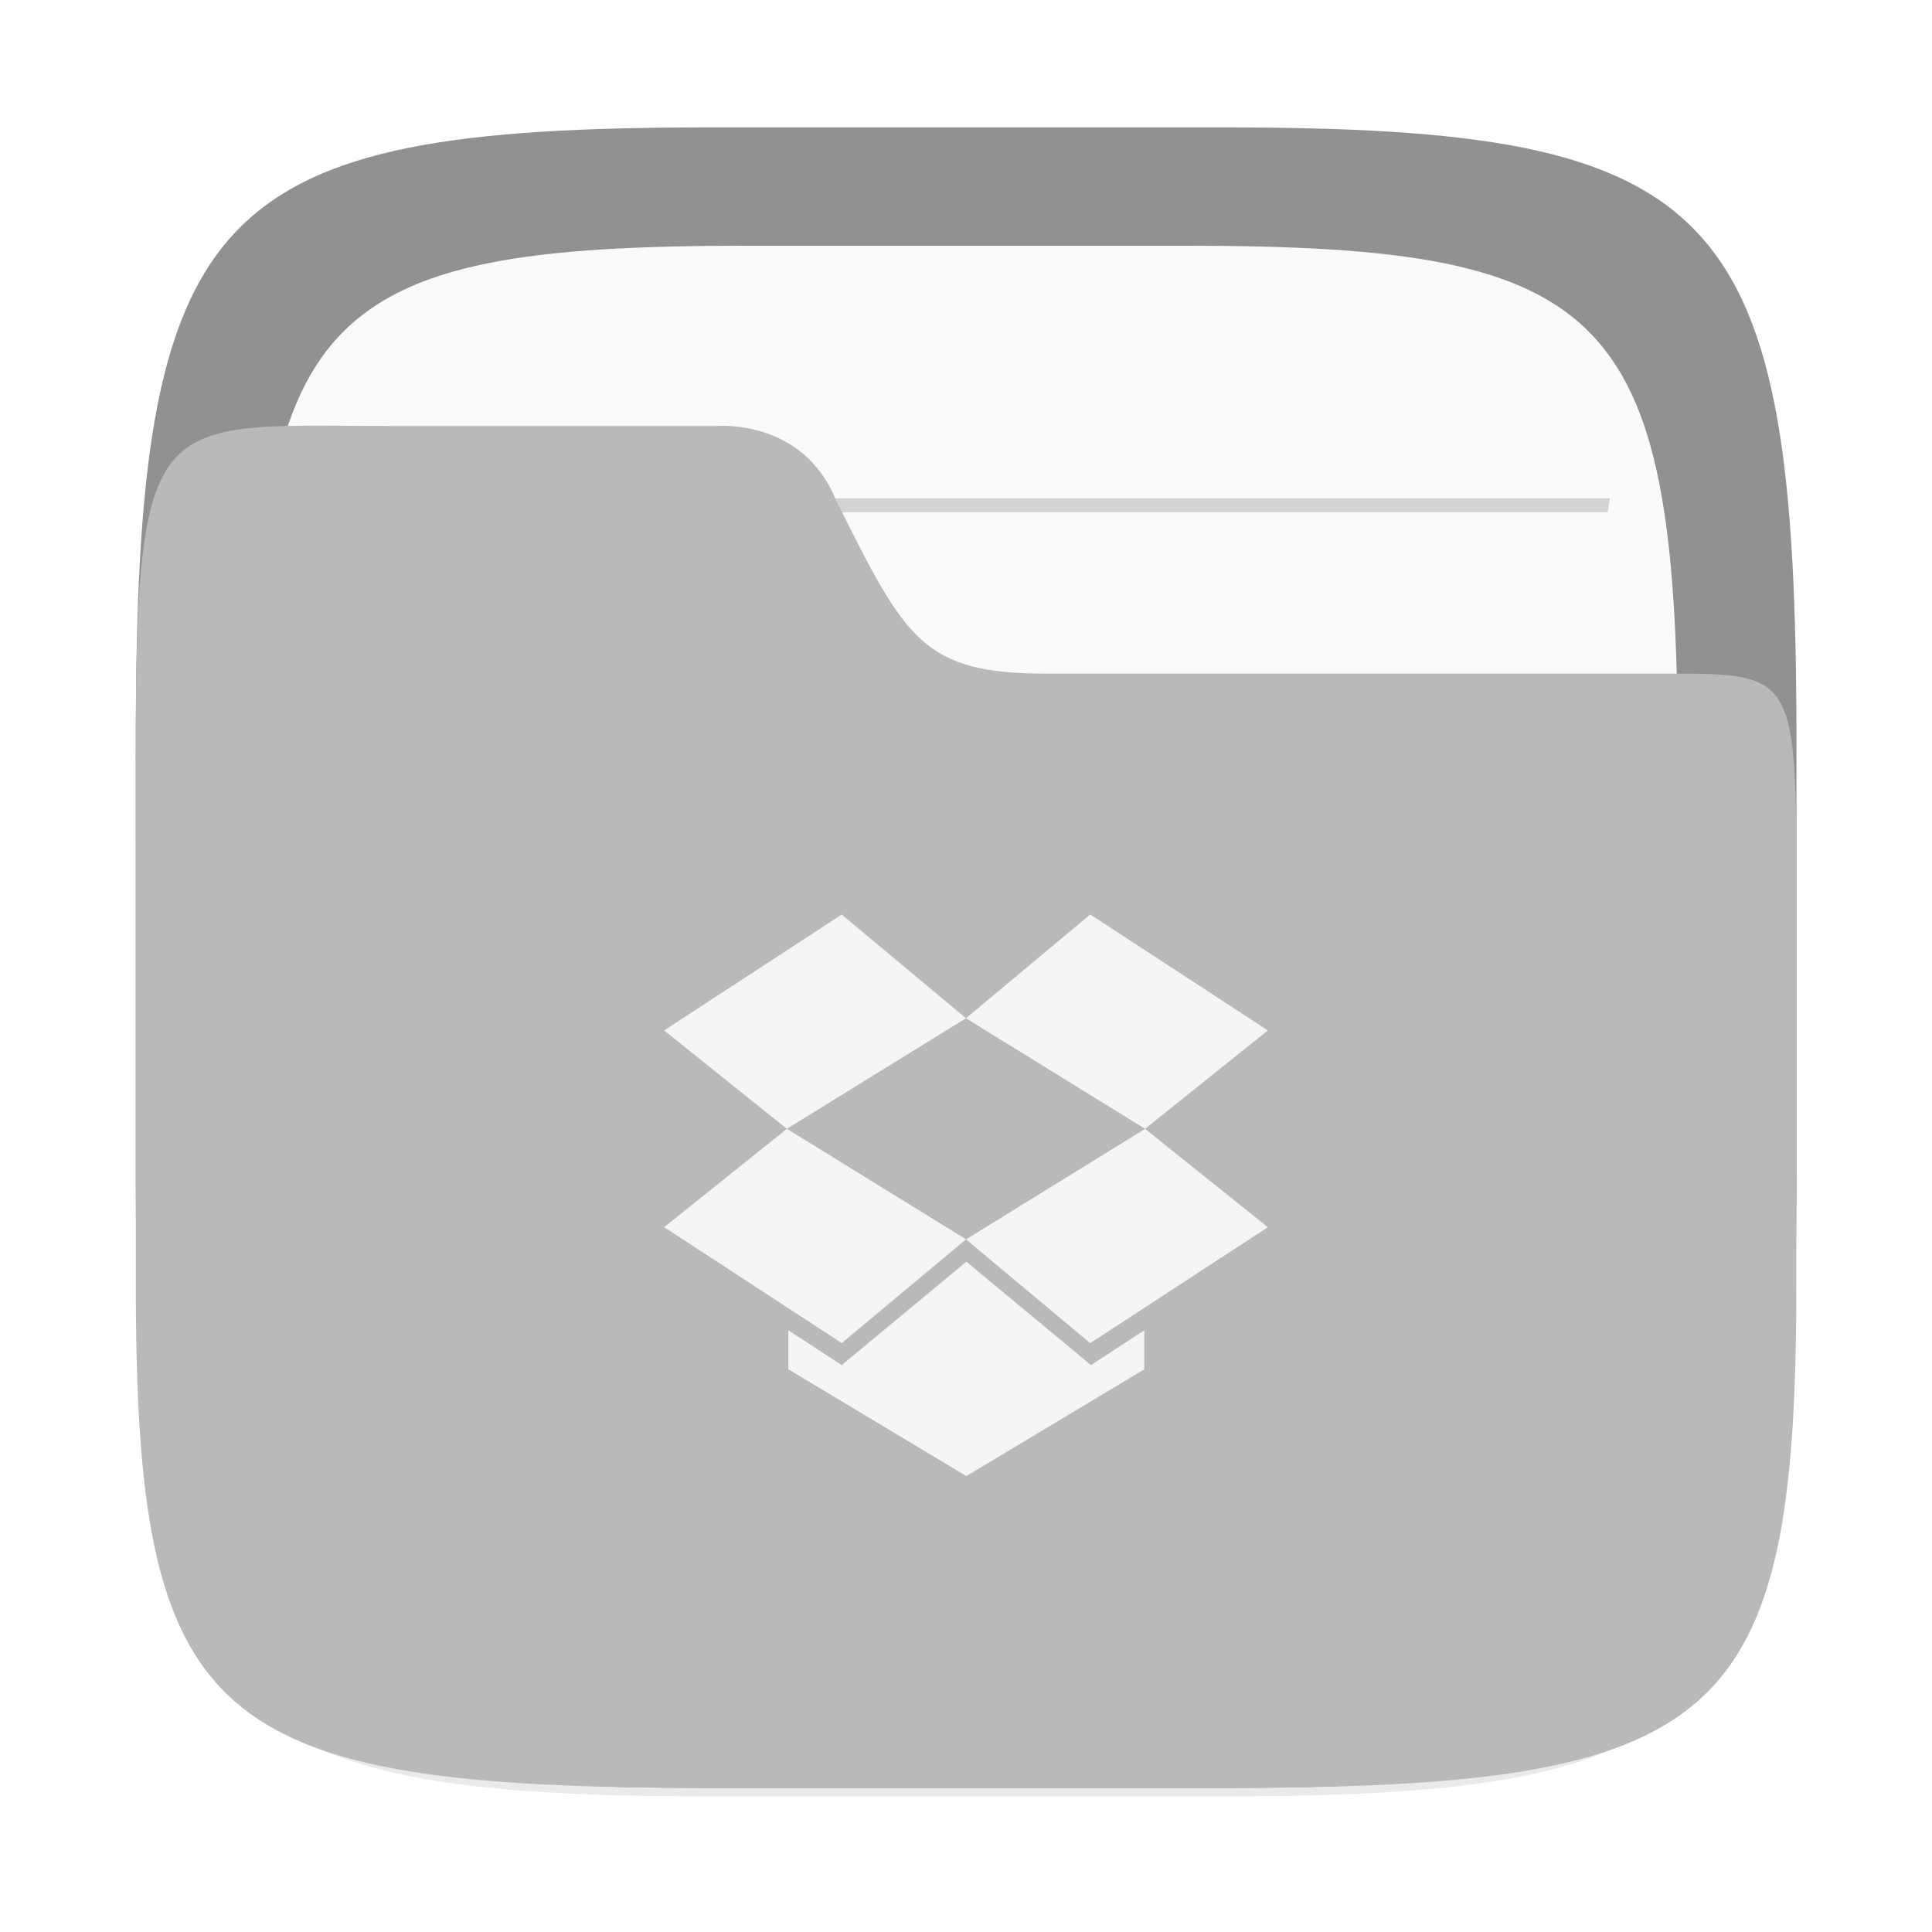 <?xml version="1.0" encoding="UTF-8" standalone="no"?>
<svg
   xmlns:dc="http://purl.org/dc/elements/1.1/"
   xmlns:cc="http://creativecommons.org/ns#"
   xmlns:rdf="http://www.w3.org/1999/02/22-rdf-syntax-ns#"
   xmlns:svg="http://www.w3.org/2000/svg"
   xmlns="http://www.w3.org/2000/svg"
   xmlns:sodipodi="http://sodipodi.sourceforge.net/DTD/sodipodi-0.dtd"
   xmlns:inkscape="http://www.inkscape.org/namespaces/inkscape"
   width="64"
   height="64"
   version="1.1"
   id="svg39"
   sodipodi:docname="folder-dropbox.svg"
   inkscape:version="1.0 (4035a4fb49, 2020-05-01)">
  <sodipodi:namedview
     inkscape:document-rotation="0"
     pagecolor="#ffffff"
     bordercolor="#666666"
     borderopacity="1"
     objecttolerance="10"
     gridtolerance="10"
     guidetolerance="10"
     inkscape:pageopacity="0"
     inkscape:pageshadow="2"
     inkscape:window-width="1920"
     inkscape:window-height="903"
     id="namedview41"
     showgrid="false"
     inkscape:zoom="5.1901638"
     inkscape:cx="11.658534"
     inkscape:cy="43.422846"
     inkscape:window-x="0"
     inkscape:window-y="65"
     inkscape:window-maximized="1"
     inkscape:current-layer="svg39" />
  <defs
     id="defs19">
    <linearGradient
       id="a"
       x1="-9.617"
       x2="-9.617"
       y1="1138.4"
       y2="1140.2"
       gradientUnits="userSpaceOnUse">
      <stop
         stop-opacity=".047"
         offset="0"
         id="stop2" />
      <stop
         offset="1"
         id="stop4" />
    </linearGradient>
    <linearGradient
       id="o"
       x1="-26.201"
       x2="-26.201"
       y1="1070.2"
       y2="1082.6"
       gradientUnits="userSpaceOnUse">
      <stop
         stop-color="#5c5c5c"
         offset="0"
         id="stop7" />
      <stop
         stop-color="#646464"
         offset="1"
         id="stop9" />
    </linearGradient>
    <linearGradient
       id="n"
       x1="-9.912"
       x2="-9.912"
       y1="1081.4"
       y2="1139.8"
       gradientUnits="userSpaceOnUse">
      <stop
         stop-color="#343434"
         offset="0"
         id="stop12" />
      <stop
         stop-color="#404040"
         offset=".5"
         id="stop14" />
      <stop
         stop-color="#353333"
         offset="1"
         id="stop16" />
    </linearGradient>
    <filter
       color-interpolation-filters="sRGB"
       height="1.048"
       width="1.048"
       y="-0.024"
       x="-0.024"
       id="filter2761">
      <feGaussianBlur
         id="feGaussianBlur868"
         stdDeviation="0.146" />
    </filter>
    <filter
       color-interpolation-filters="sRGB"
       height="1.048"
       width="1.048"
       y="-.024"
       x="-.024"
       id="filter2761-3">
      <feGaussianBlur
         id="feGaussianBlur910"
         stdDeviation="0.146" />
    </filter>
    <filter
       id="filter2761-36"
       x="-.024"
       y="-.024"
       width="1.048"
       height="1.048"
       color-interpolation-filters="sRGB">
      <feGaussianBlur
         stdDeviation="0.146"
         id="feGaussianBlur857" />
    </filter>
  </defs>
  <g
     transform="matrix(3.78,0,0,3.78,-0.003,0.531)"
     id="g897">
    <path
       d="m 10.709,1.05 c 4.405,0 5.035,0.673 5.035,5.388 v 3.776 c 0,4.715 -0.63,5.388 -5.035,5.388 H 6.226 c -4.405,0 -5.035,-0.673 -5.035,-5.388 V 6.438 c 0,-4.715 0.63,-5.388 5.035,-5.388 z"
       enable-background="new"
       fill="#141414"
       filter="url(#filter2761)"
       opacity="0.3"
       id="path864"
       style="filter:url(#filter2761-36)" />
    <path
       d="m 10.709,0.976 c 4.405,0 5.035,0.673 5.035,5.388 v 3.776 c 0,4.715 -0.63,5.388 -5.035,5.388 H 6.226 c -4.405,0 -5.035,-0.673 -5.035,-5.388 v -3.776 c 0,-4.715 0.63,-5.388 5.035,-5.388 z"
       enable-background="new"
       fill="#919191"
       id="path866" />
    <path
       d="m 10.389,2.013 c 3.777,0 4.317,0.577 4.317,4.62 v 3.238 c 0,4.043 -0.54,4.62 -4.317,4.62 H 6.545 c -3.777,0 -4.317,-0.577 -4.317,-4.62 V 6.633 c 0,-4.043 0.54,-4.62 4.317,-4.62 z"
       enable-background="new"
       fill="#fafafa"
       stroke-width="0.857"
       id="path868" />
    <g
       transform="matrix(1.301,0,0,1.34,-2.545,-2.426)"
       fill="#b9b9b9"
       id="g878">
      <path
         d="M 3.986,6.937 C 3.98,6.967 3.976,6.998 3.971,7.028 h 8.993 c -0.005,-0.03 -0.009,-0.061 -0.016,-0.091 z"
         opacity="0.6"
         stroke-width="0.605"
         style="paint-order:normal"
         id="path870" />
      <path
         d="m 4.133,4.965 c 0.005,0.03 0.01,0.061 0.016,0.091 h 8.637 c 0.005,-0.033 0.01,-0.059 0.015,-0.091 z"
         opacity="0.6"
         stroke-width="0.594"
         style="paint-order:normal"
         id="path872" />
      <path
         d="M 3.986,8.909 C 3.98,8.939 3.976,8.97 3.971,9 h 8.993 c -0.005,-0.03 -0.009,-0.061 -0.016,-0.091 z"
         opacity="0.6"
         stroke-width="0.605"
         style="paint-order:normal"
         id="path874" />
      <path
         d="m 3.986,10.881 c -0.006,0.03 -0.009,0.06 -0.015,0.091 h 8.993 c -0.005,-0.03 -0.009,-0.061 -0.016,-0.091 z"
         opacity="0.6"
         stroke-width="0.605"
         style="paint-order:normal"
         id="path876" />
    </g>
    <path
       d="m 3.474,3.593 c -2.423,0 -2.283,-0.281 -2.283,4.419 v 3.097 c 3e-6,3.867 0.63,4.419 5.035,4.419 h 4.483 c 4.405,0 5.034,-0.552 5.034,-4.419 V 8.012 c 0,-2.324 0.051,-2.249 -1.278,-2.249 H 9.174 C 8.088,5.763 7.938,5.468 7.328,4.244 7.034,3.521 6.278,3.593 6.278,3.593 Z"
       enable-background="new"
       fill="#b9b9b9"
       stroke-width="0.906"
       id="path880" />
  </g>
  <g
     id="g1062"
     transform="translate(59.059)"
     style="fill:#f5f5f5;fill-opacity:1">
    <path
       d="m -22.943,30.293 -4.117,3.438 5.932,3.662 4.068,-3.258 z m -10.049,7.1 -4.066,3.258 5.883,3.84 4.117,-3.436 z m 11.865,0.002 -5.932,3.662 4.115,3.436 5.885,-3.84 z"
       style="opacity:1;fill:#f5f5f5;fill-opacity:1;stroke:none;stroke-linecap:round"
       id="path1055" />
    <path
       d="m -31.176,30.295 -5.883,3.84 4.066,3.258 5.934,-3.662 z"
       style="opacity:1;fill:#f5f5f5;fill-opacity:1;stroke:none;stroke-linecap:round"
       id="path1052" />
    <path
       d="m -27.047,41.795 -4.129,3.426 -1.768,-1.154 v 1.293 l 5.896,3.537 5.895,-3.537 v -1.293 l -1.766,1.154 z"
       style="opacity:1;fill:#f5f5f5;fill-opacity:1;stroke:none;stroke-linecap:round"
       id="path1048" />
  </g>
</svg>
